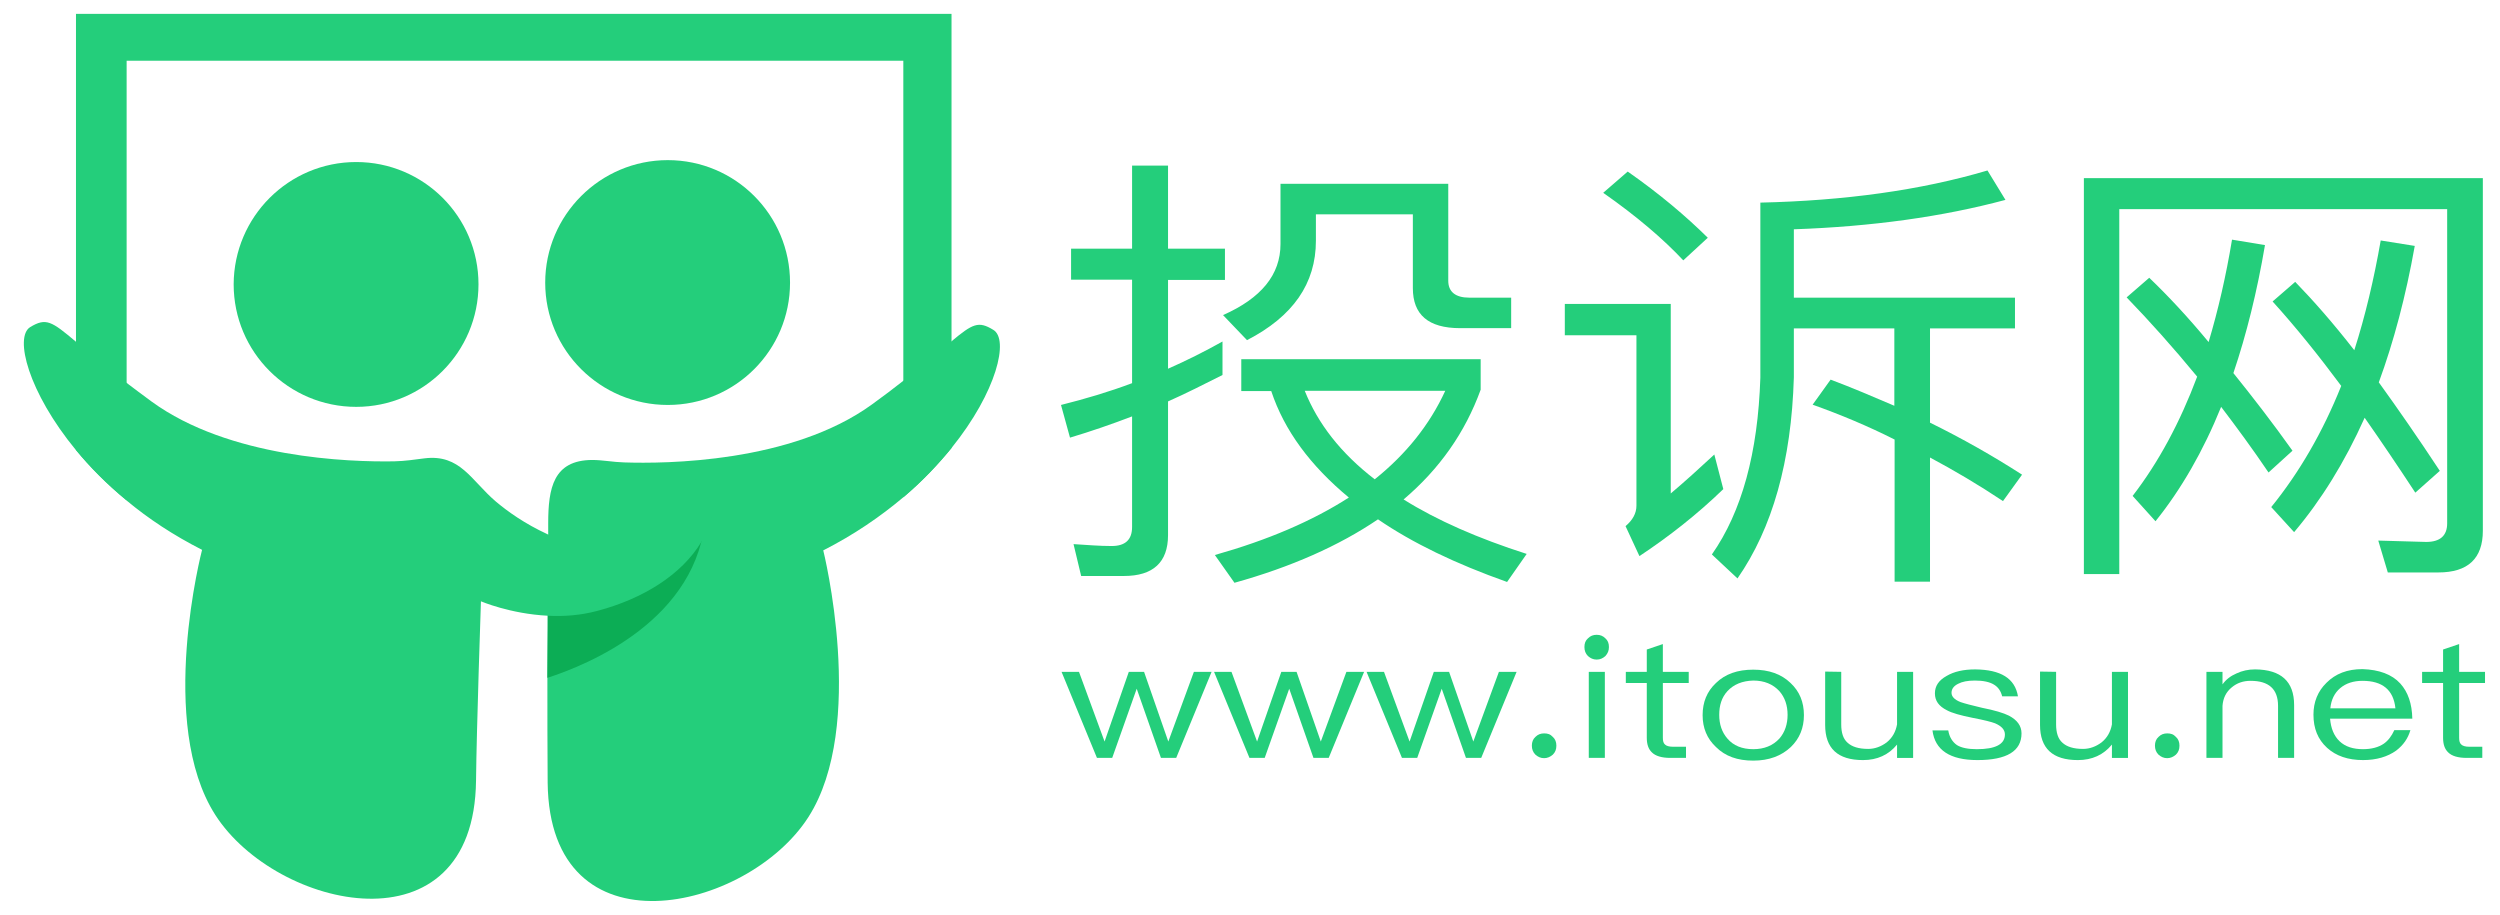 <?xml version="1.0" encoding="utf-8"?>
<!-- Generator: Adobe Illustrator 19.0.0, SVG Export Plug-In . SVG Version: 6.00 Build 0)  -->
<svg version="1.1" id="图层_1" xmlns="http://www.w3.org/2000/svg" xmlns:xlink="http://www.w3.org/1999/xlink" x="0px" y="0px"
	 viewBox="409 -118 918 336" style="enable-background:new 409 -118 918 336;" xml:space="preserve">
<style type="text/css">
	.st0{enable-background:new    ;}
	.st1{fill:#24CE7B;}
	.st2{fill:#0CAD55;}
</style>
<g class="st0">
	<path class="st1" d="M806,93.5l-2.8-11.7c4.8,0.3,9.5,0.7,14,0.7c5,0,7.5-2.3,7.5-7V34.9c-7.3,2.8-15.1,5.5-22.8,7.8l-3.3-12
		c8.8-2.2,17.6-4.8,26.1-8v-38h-22.4v-11.4h22.4v-30.5h13.2v30.5h20.9v11.5h-20.9v32.6c6.8-3,13.4-6.3,20-10v12.3
		c-6.6,3.3-13.2,6.7-20,9.7v49.1c0,10-5.5,15-16.2,15H806z M952.7,13.9v11.2c-5.7,15.7-15.1,29.1-28.3,40.3
		c12.3,7.7,27.4,14.3,45.2,20l-7.2,10.3c-18.9-6.7-34.7-14.3-47.4-23c-14.3,9.7-31.9,17.5-52.7,23.3l-7.2-10.2
		c19.5-5.5,35.8-12.5,49.2-21.1c-14.1-11.7-23.7-24.6-28.5-39.1h-11V13.9H952.7z M940.8-50.7v35.8c0,4,2.6,6.2,7.7,6.2h15.4V2.5
		h-18.7c-11.8,0-17.4-5-17.4-14.7v-27.1h-35.6v9.7c0,15.7-8.4,27.8-25.3,36.5l-8.8-9.2c14-6.2,21.1-14.8,21.1-26.1v-22.1h61.6V-50.7
		z M913.8,58c11.6-9.3,20.2-20.1,25.9-32.5h-51.6C892.9,37.5,901.3,48.4,913.8,58z"/>
	<path class="st1" d="M1022.5-6.4v69.6c5.1-4.3,10.5-9.2,16-14.3l3.3,12.7c-9.5,9.2-19.8,17.3-30.8,24.6l-5.1-11
		c2.6-2.2,4-4.7,4-7.5V5.1h-26.3V-6.4H1022.5z M1036.1-30.7l-9,8.3c-7.3-7.8-17.1-16.2-29.4-24.8l9-7.8
		C1018.3-46.9,1028-38.7,1036.1-30.7z M1104.6,31V2.6h-36.9v18c-0.9,30.8-7.9,55.4-20.7,73.8l-9.4-8.8c11-15.7,16.9-37.3,17.8-64.9
		v-64.3c30.8-0.7,58.8-4.5,83.4-11.8l6.6,10.8c-23.1,6.2-49,9.8-77.7,10.8v25.1h81.2V2.6h-31.2v34.6c11.8,5.8,23.1,12.2,33.8,19.1
		l-7,9.7c-9-6-18-11.3-26.8-16v45.6h-13V43.4c-9.9-5-20-9.2-30.1-12.8l6.6-9.2C1089.2,24.4,1096.9,27.7,1104.6,31z"/>
</g>
<g>
	<path class="st1" d="M1285.8,92.2l-3.5-11.7l17.6,0.5c5.1,0,7.7-2.3,7.7-6.8V-41.2h-120.4v134h-13V-52.6h146.5V76.9
		c0,10.2-5.5,15.3-16.3,15.3H1285.8z M1224.6,31.4c-6.6,16.3-14.7,30.3-24.1,42l-8.4-9.3c9.5-12.3,17.4-27,23.7-43.8
		C1207,9.6,1198.4,0,1189.9-8.8l8.3-7.2c6.8,6.5,14.1,14.3,21.8,23.6c3.5-11.7,6.4-24.3,8.6-37.6l12.1,2c-2.9,17.1-6.8,32.8-11.6,47
		c7,8.7,14.3,18.1,21.7,28.5l-8.8,8C1236.2,46.9,1230.3,38.9,1224.6,31.4z M1277.3,35.4c-7.3,16.3-16,30.3-25.9,42l-8.4-9.2
		c10.3-12.7,18.9-27.5,25.7-44.5c-8.4-11.3-16.7-21.6-25.2-31l8.3-7.2c6.6,6.8,14,15.2,21.7,25.1c4-12.5,7.2-26,9.7-40.3l12.5,2
		c-3.3,18.5-7.7,35.1-13.2,50.1c7,9.7,14.5,20.5,22.4,32.5l-9,8C1289.6,53.3,1283.4,44.1,1277.3,35.4z"/>
</g>
<g class="st0">
	<path class="st1" d="M805.2,128.7l9.4,25.6l8.9-25.6h5.6l8.9,25.6l9.4-25.6h6.5l-13,31.6h-5.6l-8.9-25.4l-9,25.4h-5.6l-13-31.6
		H805.2z"/>
	<path class="st1" d="M861.2,128.7l9.4,25.6l8.9-25.6h5.6l8.9,25.6l9.4-25.6h6.5l-13,31.6h-5.6l-8.9-25.4l-9,25.4h-5.6l-13-31.6
		H861.2z"/>
	<path class="st1" d="M917.2,128.7l9.4,25.6l8.9-25.6h5.6l8.9,25.6l9.4-25.6h6.5l-13,31.6h-5.6l-8.9-25.4l-9,25.4h-5.6l-13-31.6
		H917.2z"/>
	<path class="st1" d="M979.2,152.6c0.9,0.8,1.3,1.9,1.3,3.2c0,1.4-0.4,2.4-1.3,3.3c-0.9,0.8-2,1.3-3.2,1.3c-1.3,0-2.3-0.5-3.2-1.3
		c-0.9-0.9-1.3-2-1.3-3.3s0.4-2.4,1.3-3.2c0.9-0.9,1.9-1.3,3.2-1.3S978.3,151.6,979.2,152.6z"/>
	<path class="st1" d="M998.5,116.4c0.9,0.8,1.3,1.8,1.3,3.2c0,1.3-0.4,2.3-1.3,3.3c-0.9,0.8-1.9,1.3-3.2,1.3s-2.3-0.5-3.2-1.3
		c-0.9-0.9-1.3-2-1.3-3.3c0-1.4,0.4-2.4,1.3-3.2c0.9-0.9,1.9-1.3,3.2-1.3S997.6,115.5,998.5,116.4z M998.3,128.7v31.6h-5.9v-31.6
		H998.3z"/>
	<path class="st1" d="M1019.6,128.7h9.5v4.1h-9.5v20.1c0,1.2,0.2,2,0.8,2.5c0.5,0.5,1.5,0.8,2.8,0.8h4.9v4.1h-5.8
		c-3.1,0-5.4-0.7-6.7-2c-1.3-1.2-1.9-3-1.9-5.4v-20.1h-7.7v-4.1h7.7v-8.2l5.9-2V128.7L1019.6,128.7z"/>
	<path class="st1" d="M1066.5,132.8c3.3,3.1,4.9,7,4.9,11.8c0,4.7-1.6,8.6-4.8,11.7c-3.5,3.3-8.1,5-13.8,5c-5.8,0-10.3-1.6-13.7-5
		c-3.3-3.1-4.9-7-4.9-11.7c0-4.8,1.6-8.7,4.9-11.8c3.4-3.3,7.9-4.9,13.7-4.9C1058.5,127.9,1063.1,129.5,1066.5,132.8z M1043.3,135.8
		c-2.1,2.3-3,5.2-3,8.7s1,6.4,3,8.7c2.2,2.6,5.4,3.9,9.5,3.9c4,0,7.2-1.3,9.6-3.9c2-2.3,3-5.3,3-8.7c0-3.5-1-6.4-3-8.7
		c-2.4-2.6-5.6-3.9-9.6-3.9C1048.8,132,1045.6,133.3,1043.3,135.8z"/>
	<path class="st1" d="M1085.1,128.7V148c0,3,0.7,5.3,2.3,6.7c1.6,1.5,4.1,2.3,7.6,2.3c2.5,0,4.8-0.9,6.8-2.4
		c2.1-1.7,3.3-3.9,3.8-6.6v-19.3h5.9v31.6h-5.9v-4.9c-3.1,3.8-7.3,5.7-12.5,5.7c-9.3,0-13.9-4.3-13.9-12.9v-19.6L1085.1,128.7
		L1085.1,128.7z"/>
	<path class="st1" d="M1150,137.7h-5.8c-0.5-2-1.5-3.4-3-4.3c-1.6-1-4-1.5-7-1.5c-2.7,0-4.7,0.4-6.2,1.2c-1.6,0.8-2.4,1.9-2.4,3.3
		c0,1.3,1,2.5,3.3,3.4c1.4,0.5,4.1,1.2,7.9,2.1c4.6,0.9,7.9,1.9,9.9,2.9c3,1.6,4.6,3.7,4.6,6.5c0,6.5-5.4,9.8-16.2,9.8
		c-10.1,0-15.6-3.7-16.5-10.9h5.8c0.4,2.5,1.6,4.3,3.2,5.4c1.6,1,4.1,1.5,7.3,1.5c6.8,0,10.3-1.8,10.3-5.4c0-1.8-1.3-3.1-3.6-4.1
		c-1.3-0.5-4-1.2-8.2-2c-4.5-0.9-7.7-1.8-9.5-2.8c-3-1.5-4.4-3.5-4.4-6.2s1.4-4.8,4.3-6.4c2.7-1.6,6.2-2.4,10.5-2.4
		C1143.7,127.9,1148.9,131.1,1150,137.7z"/>
	<path class="st1" d="M1164,128.7V148c0,3,0.7,5.3,2.3,6.7c1.6,1.5,4.1,2.3,7.6,2.3c2.5,0,4.8-0.9,6.8-2.4c2.1-1.7,3.3-3.9,3.8-6.6
		v-19.3h5.9v31.6h-5.9v-4.9c-3.1,3.8-7.3,5.7-12.5,5.7c-9.3,0-13.9-4.3-13.9-12.9v-19.6L1164,128.7L1164,128.7z"/>
	<path class="st1" d="M1208,152.6c0.9,0.8,1.3,1.9,1.3,3.2c0,1.4-0.4,2.4-1.3,3.3c-0.9,0.8-2,1.3-3.2,1.3c-1.3,0-2.3-0.5-3.2-1.3
		c-0.9-0.9-1.3-2-1.3-3.3s0.4-2.4,1.3-3.2c0.9-0.9,1.9-1.3,3.2-1.3S1207.1,151.6,1208,152.6z"/>
	<path class="st1" d="M1251.4,140.9v19.4h-5.9v-19.1c0-6.2-3.4-9.2-10.1-9.2c-2.7,0-5,0.8-6.9,2.4c-2.1,1.7-3.2,4-3.4,6.8v19.1h-5.9
		v-31.6h5.9v4.6c1.3-1.8,3-3.1,5.1-4c2.1-1,4.4-1.5,6.9-1.5C1246.6,127.9,1251.4,132.2,1251.4,140.9z"/>
	<path class="st1" d="M1290.4,133c2.8,3.1,4.3,7.4,4.4,12.9h-30.2c0.3,3.5,1.4,6.3,3.5,8.3s5,2.9,8.6,2.9c3.1,0,5.7-0.7,7.6-2
		c1.6-1.1,2.9-2.8,3.9-5h5.9c-0.9,3.1-2.6,5.5-5.2,7.5c-3.2,2.3-7.3,3.5-12.2,3.5c-5.5,0-9.9-1.5-13.2-4.5c-3.4-3.1-5-7.1-5-12.2
		c0-4.6,1.6-8.6,4.8-11.7c3.3-3.3,7.6-5,13.2-5C1282.6,127.9,1287.3,129.6,1290.4,133z M1268.3,134.7c-2.1,1.8-3.3,4.3-3.6,7.4h23.9
		c-0.7-6.8-4.8-10.1-12.1-10.1C1273.2,132,1270.4,132.9,1268.3,134.7z"/>
	<path class="st1" d="M1312,128.7h9.5v4.1h-9.5v20.1c0,1.2,0.2,2,0.8,2.5c0.5,0.5,1.5,0.8,2.8,0.8h4.9v4.1h-5.8
		c-3.1,0-5.4-0.7-6.7-2c-1.3-1.2-1.9-3-1.9-5.4v-20.1h-7.7v-4.1h7.7v-8.2l5.9-2L1312,128.7L1312,128.7z"/>
</g>
<g>
	<path class="st1" d="M758.4-112.9V46.5c-4.9,6-10.7,12.2-17.7,18.1V-95.7H455.5V65.7c-7.3-6-13.5-12.3-18.6-18.5v-160.1H758.4z"/>
	<g>
		<path class="st1" d="M539.8-58.5c24.8,0,44.9,20.1,44.9,44.9s-20.1,45-44.9,45s-45-20.1-45-45C494.9-38.4,515-58.5,539.8-58.5
			L539.8-58.5z"/>
		<path class="st1" d="M654.2-59.2c24.8,0,44.9,20.1,44.9,45c0,24.8-20.1,44.9-44.9,44.9s-45-20.1-45-44.9S629.4-59.2,654.2-59.2
			L654.2-59.2z"/>
		<path class="st1" d="M758.4,46.5c-4.9,6-10.7,12.2-17.7,18.1c-8.3,7-18,13.7-29.4,19.5c0,0,16.1,64.4-5.5,98
			c-22.3,34.7-95,51.5-95.7-12.7c-0.1-12.9-0.1-25.7-0.1-38.5c0-6.5,0.1-13.1,0.1-19.6c0-1.1,0-2.1,0-3.1c0-4,0.1-8,0.1-12
			c0-5.9,0.1-11.9,0.1-17.8c0-1.4,0-2.8,0-4.2c0-13,1.9-23.2,16.1-23.3c3.9,0,7.8,0.8,11.8,0.9c15,0.5,61.4,0.2,91-21.3
			c4.3-3.1,8.1-6,11.4-8.6c8.2-6.4,13.7-11.2,17.7-14.5c7.9-6.6,10-7.6,15.4-4.3C779.6,6.5,775.1,25.8,758.4,46.5z"/>
		<path class="st2" d="M610,130.9c0.1-11.6,0.2-23.2,0.2-34.8c30.9-3.4,57.9-25.3,57.9-25.3C665.8,109.6,624.6,126.2,610,130.9
			L610,130.9z"/>
		<path class="st1" d="M671.2,68.8c-0.8,4.3-2.4,8.4-4.6,12.1c-7.3,12.2-21.6,21-38.2,25.4c-6.3,1.7-12.5,2.1-18.2,1.8l0,0
			c-13.9-0.7-24.6-5.3-24.6-5.3s-1.6,46.8-1.8,65.8c-0.7,64.1-73.4,47.4-95.7,12.7c-21.6-33.6-4.9-97.4-4.9-97.4
			c-10.6-5.4-19.8-11.5-27.7-18.1c-7.3-6-13.5-12.3-18.6-18.5c-17.6-21.4-22.7-41.6-16.8-45.2c5.8-3.5,7.8-2.2,16.8,5.4
			c4.3,3.6,10.1,8.6,18.6,15.1c2.8,2.1,5.8,4.4,9.1,6.8c28.5,20.8,72.5,22.3,89.2,22c4-0.1,7.2-0.6,11.1-1.1
			C578,48.7,582,58.4,591,66.1c4.5,3.8,10.7,8.2,18.9,12c0.2,0.1,0.3,0.2,0.5,0.2c20.2,8.7,41.9-8.7,45.8-13.9
			C660.2,59.1,674.7,50.2,671.2,68.8z"/>
	</g>
</g>
</svg>
